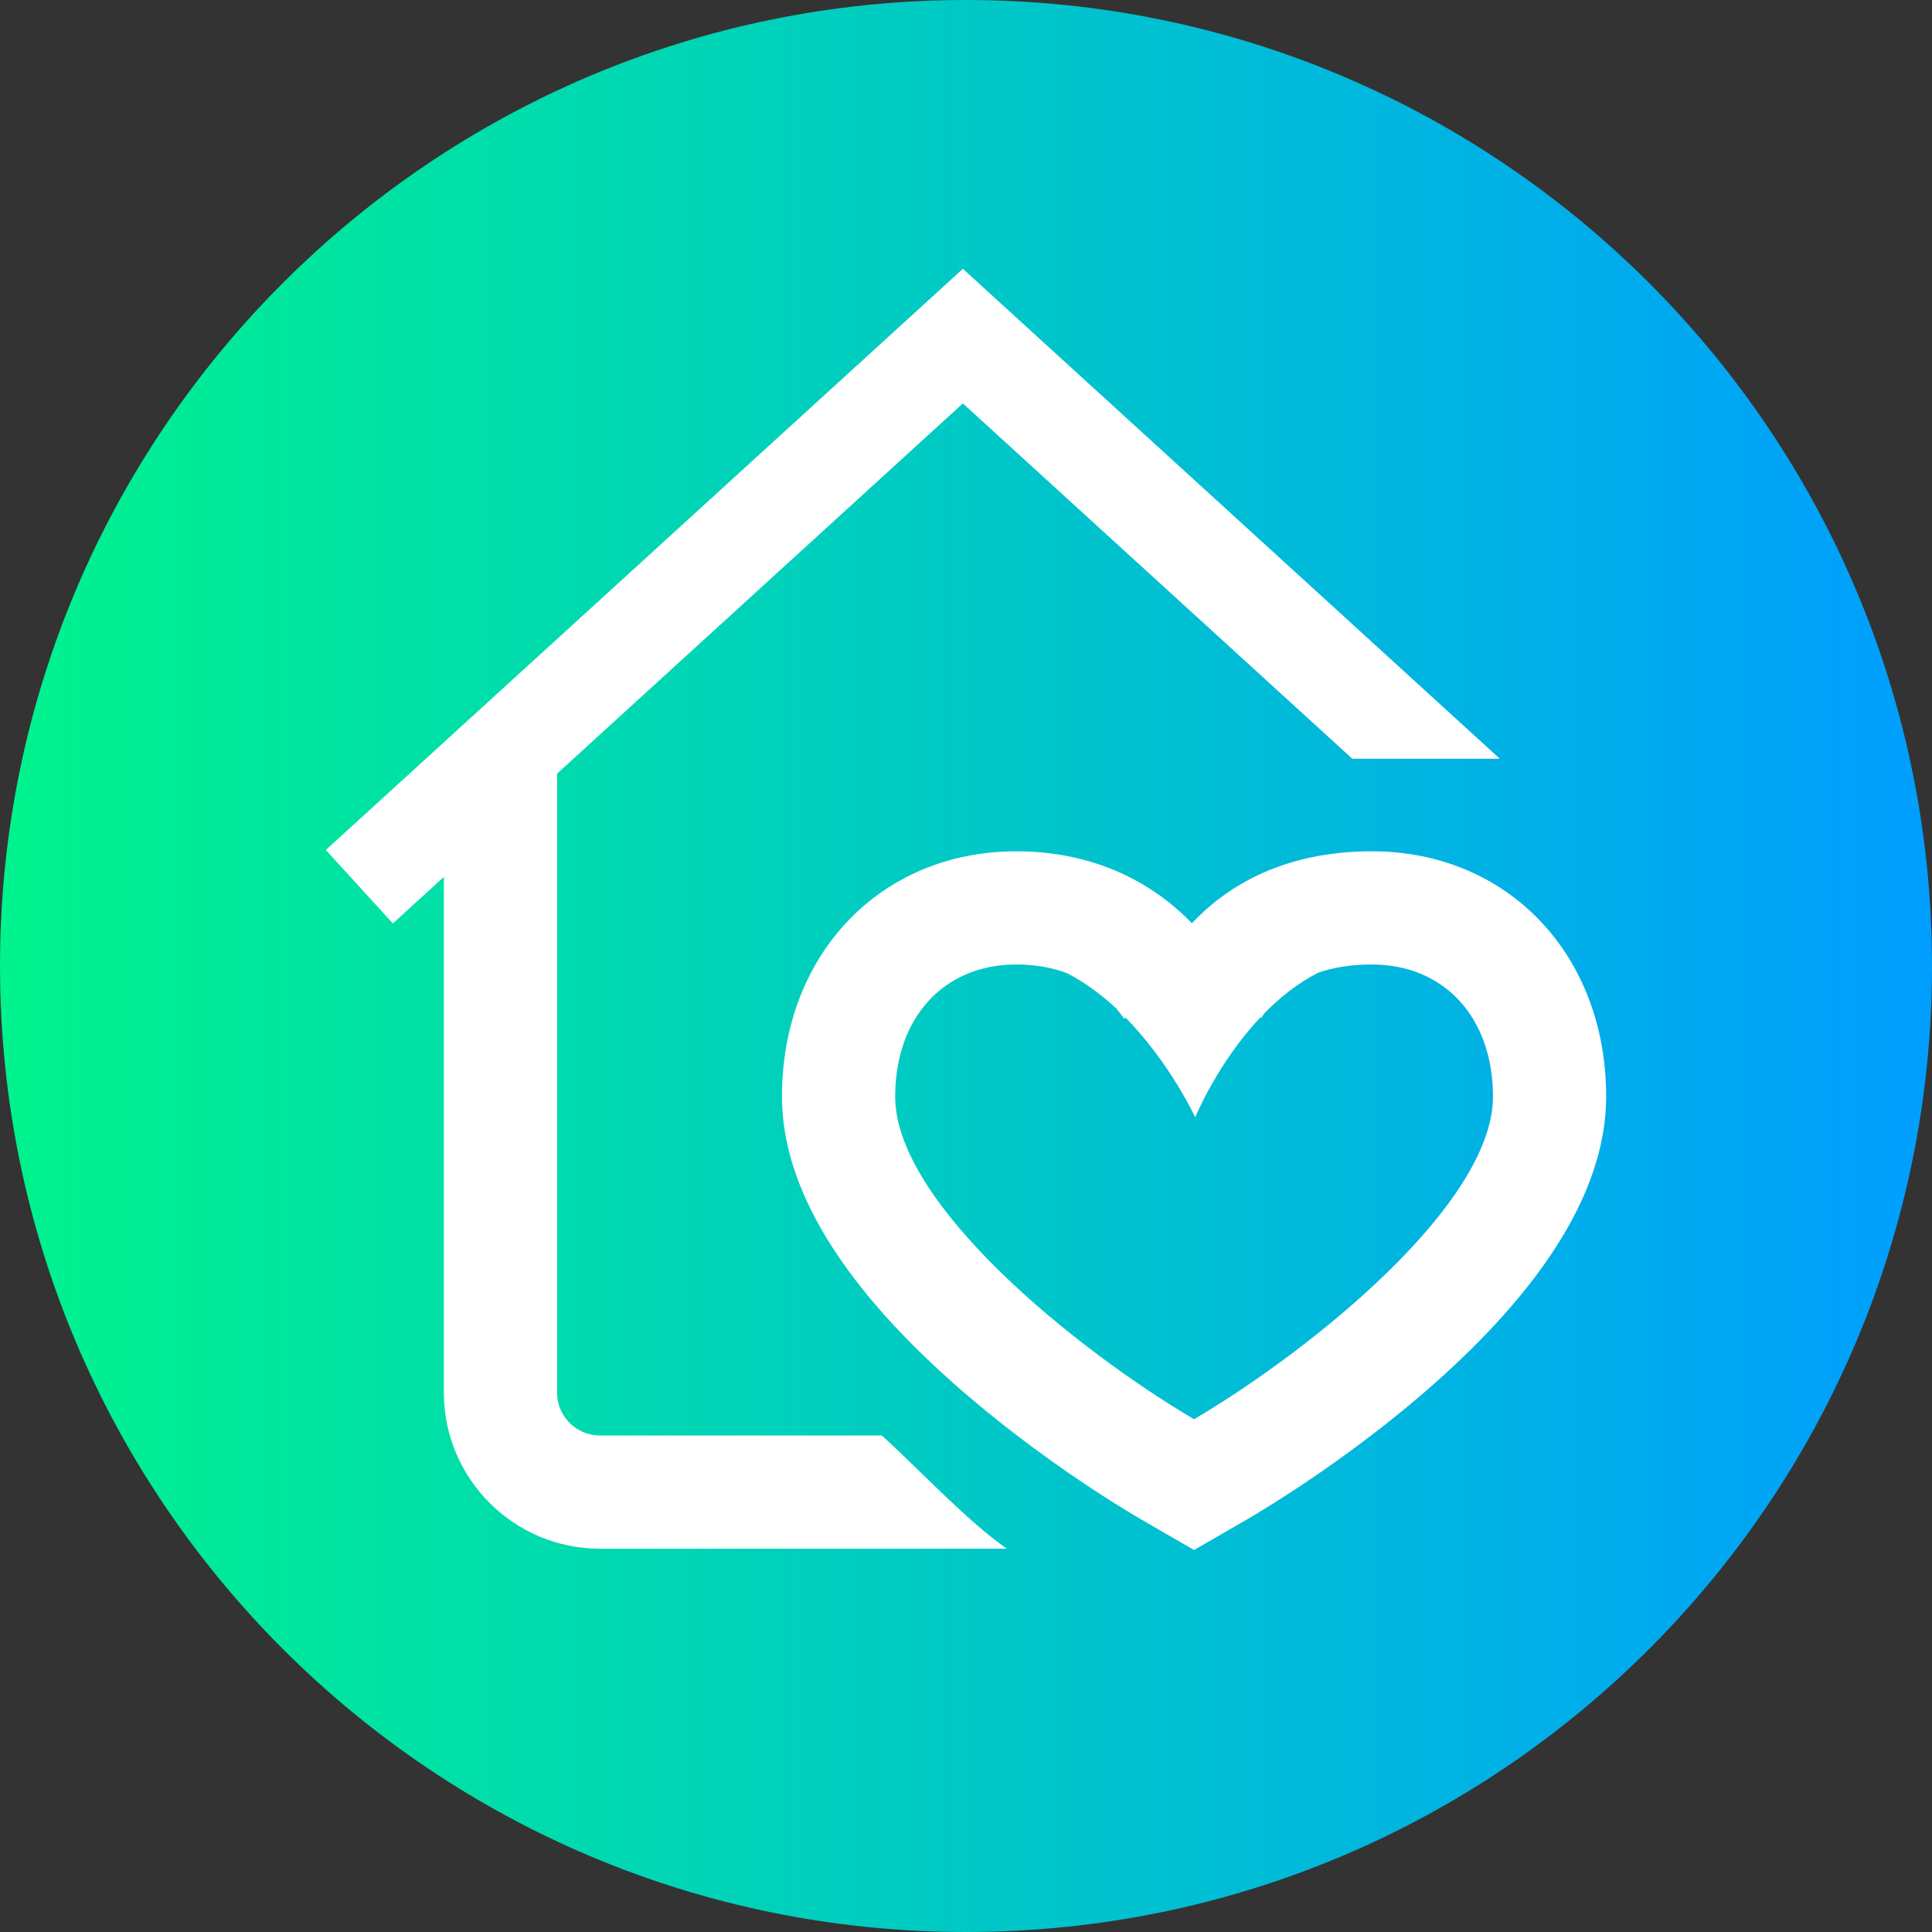 <svg height="512pt" viewBox="0 0 512 512" width="512pt" xmlns="http://www.w3.org/2000/svg" xmlns:xlink="http://www.w3.org/1999/xlink"><rect x="0" y="0" width="512" height="512" fill="#333333" stroke="none"/><linearGradient id="a" gradientUnits="userSpaceOnUse" x1="0" x2="512" y1="256" y2="256"><stop offset="0" stop-color="#00f38d"/><stop offset="1" stop-color="#009eff"/></linearGradient><path d="m512 256c0 141.387-114.613 256-256 256s-256-114.613-256-256 114.613-256 256-256 256 114.613 256 256zm0 0" fill="url(#a)"/><g fill="#fff"><path d="m363.547 225.602c-23.992 0-38.898 9.719-47.684 19.074-11.922-12.375-28.098-19.074-46.527-19.074-35.984 0-62.105 27.336-62.105 64.992 0 22.359 13.676 46.457 40.645 71.621 23.66 22.078 49.586 37.57 54.547 40.453 2.023 1.176 6.527 3.773 6.527 3.773l7.492 4.32 7.492-4.32s4.504-2.598 6.527-3.773c4.957-2.883 30.883-18.375 54.543-40.453 26.973-25.164 40.645-49.262 40.645-71.617.004-37.66-26.117-64.996-62.102-64.996zm-47.109 150.512c-31.078-18.309-79.207-57.082-79.207-85.52 0-20.93 12.902-34.992 32.105-34.992 4.941 0 9.434.785 13.477 2.316 4.824 2.477 9.195 5.781 13.082 9.418.695.836 1.375 1.703 2.012 2.633l.398-.277c11.797 12.055 18.441 26.402 18.441 26.402s5.895-14.41 17.262-26.477l.238.145c.27-.434.555-.848.84-1.266 4.102-4.172 8.875-7.988 14.301-10.738 4.141-1.43 8.859-2.156 14.16-2.156 19.203 0 32.105 14.062 32.105 34.996 0 28.43-48.129 67.207-79.215 85.516zm0 0"/><path d="m233.691 380.422h-74.707c-6.258 0-11.352-5.094-11.352-11.352v-164.043h-.008l107.547-98.117 103.203 94.164h39.102l-142.305-129.836-168.824 154.016 17.762 19.469 13.523-12.34v136.688c0 22.801 18.551 41.352 41.352 41.352h107.824c-10.777-7.586-22.414-20.262-33.117-30zm0 0"/></g></svg>